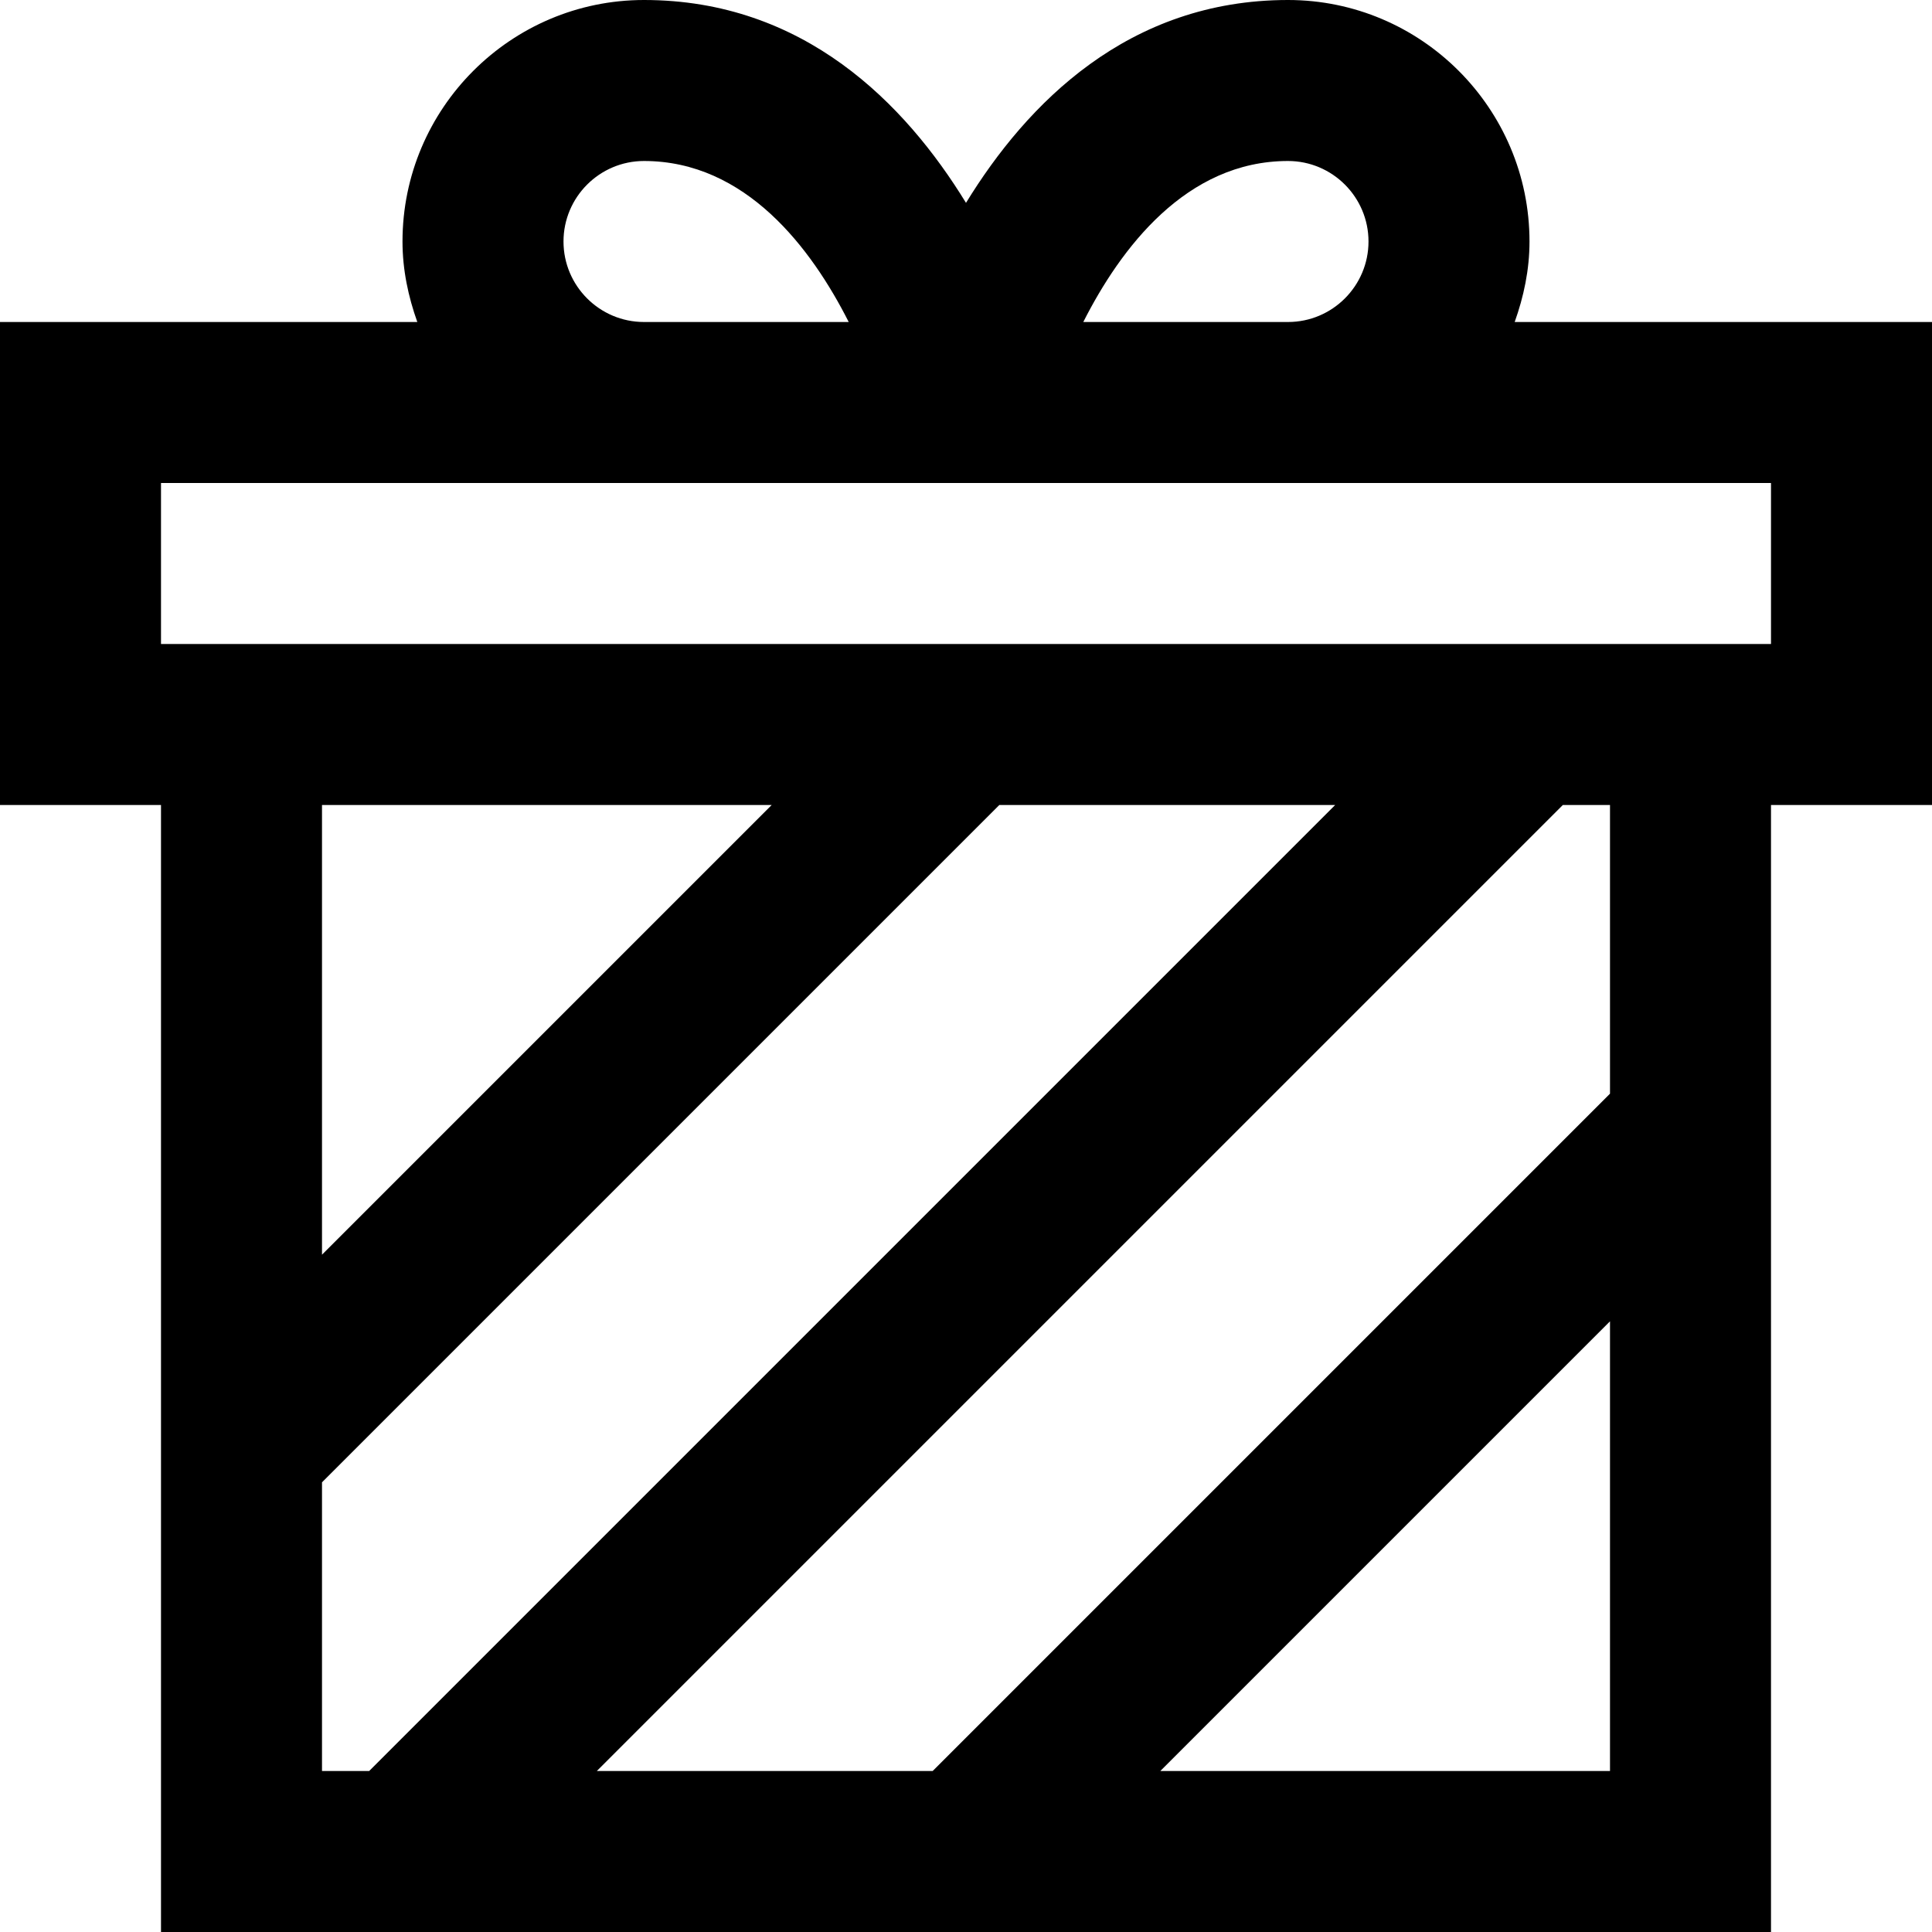<?xml version="1.0" encoding="utf-8"?>
<!-- Generator: Adobe Illustrator 19.1.0, SVG Export Plug-In . SVG Version: 6.00 Build 0)  -->
<!DOCTYPE svg PUBLIC "-//W3C//DTD SVG 1.1//EN" "http://www.w3.org/Graphics/SVG/1.1/DTD/svg11.dtd">
<svg version="1.1" id="Layer_1" xmlns="http://www.w3.org/2000/svg" xmlns:xlink="http://www.w3.org/1999/xlink" x="0px" y="0px"
	 width="24px" height="24px" viewBox="0 0 24 24" enable-background="new 0 0 24 24" xml:space="preserve">
<path d="M19,3c0-1.654-1.346-3-3-3c-1.984,0-3.243,1.285-4,2.52C11.243,1.285,9.984,0,8,0C6.346,0,5,1.346,5,3
	c0,0.352,0.072,0.686,0.184,1H0v6h2v14h20V10h2V4h-5.184C18.928,3.686,19,3.352,19,3z M16,2c0.552,0,1,0.449,1,1
	s-0.448,1-1,1h-2.543C13.92,3.085,14.735,2,16,2z M7,3c0-0.551,0.448-1,1-1c1.265,0,2.08,1.085,2.543,2H8
	C7.448,4,7,3.551,7,3z M4,10h5.586L4,15.586V10z M4,18.414L12.414,10h4.172l-12,12H4V18.414z M14.414,22
	L20,16.414V22H14.414z M20,13.586L11.586,22H7.414l12-12H20V13.586z M22,8h-2H4H2V6h6h2.719h2.562H16h6V8z"/>
</svg>
